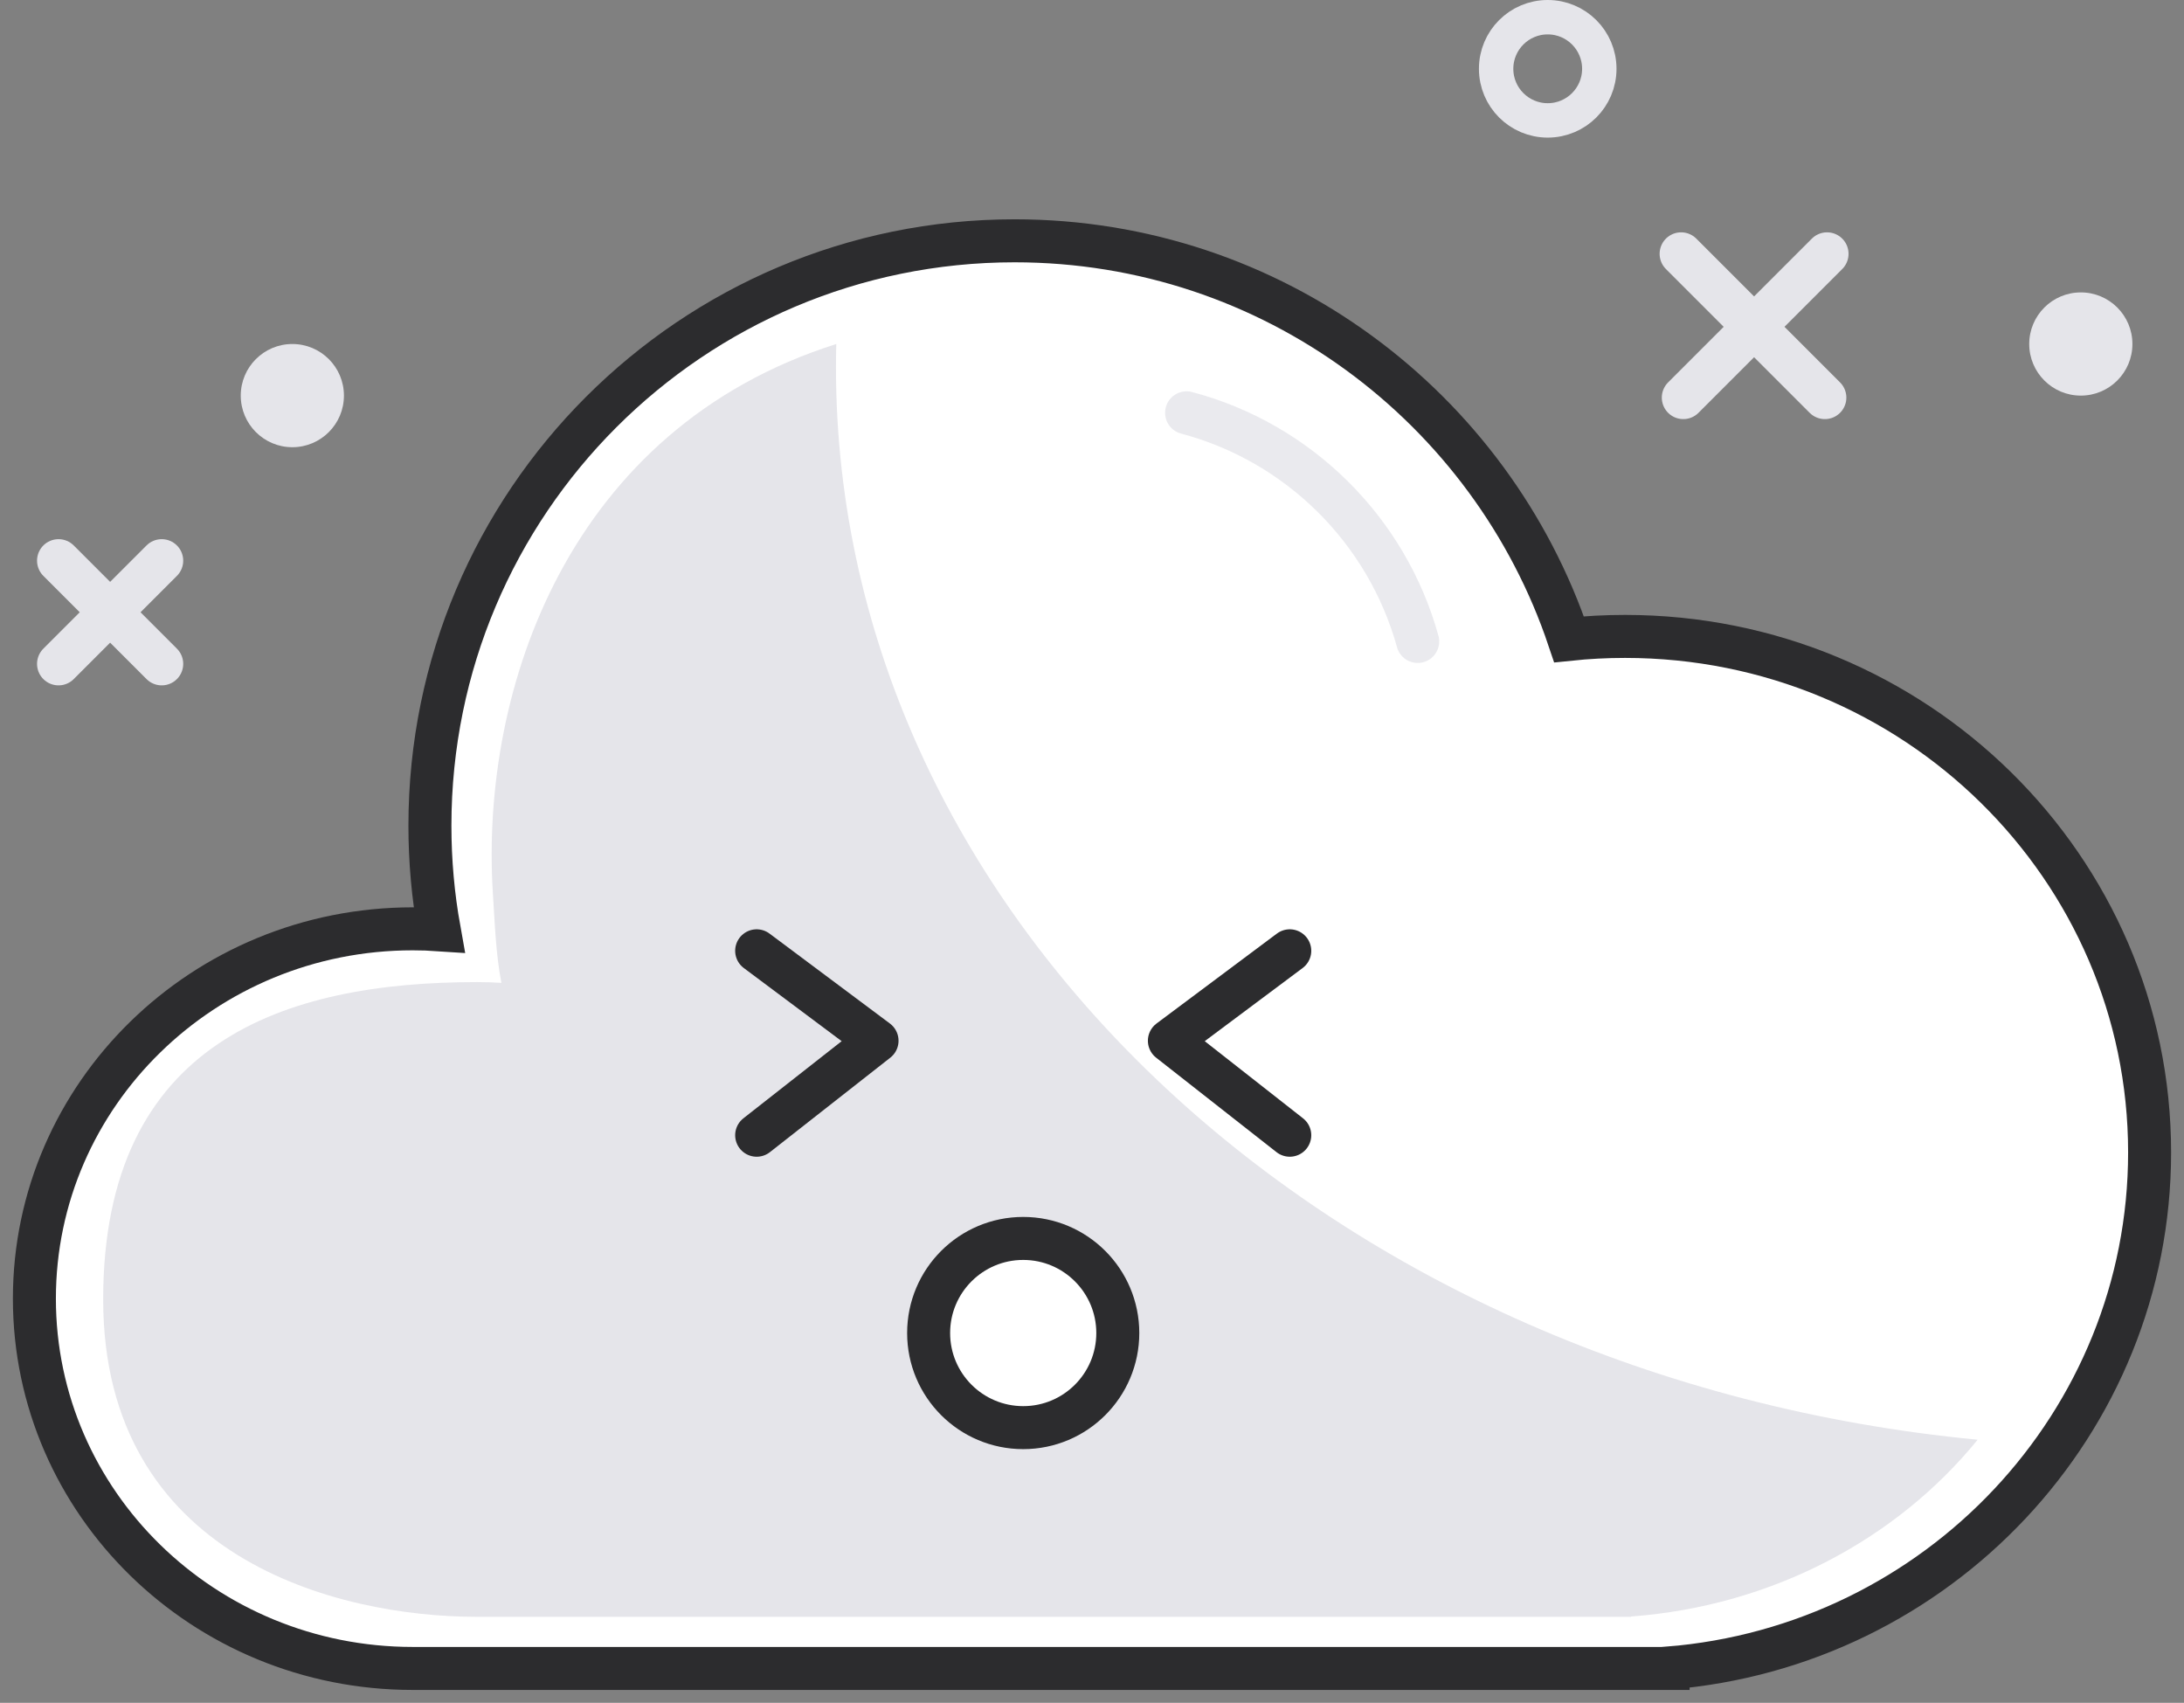 <svg width="127" height="99" viewBox="0 0 127 99" fill="none" xmlns="http://www.w3.org/2000/svg">
<rect x="0" y="0" width="127" height="99" fill="#808080" stroke="none"/>
<path fill-rule="evenodd" clip-rule="evenodd" d="M24 97C11.85 97 2 87.374 2 75.5C2 63.626 11.85 54 24 54C24.517 54 25.029 54.017 25.537 54.052C25.184 52.088 25 50.065 25 48C25 29.222 40.222 14 59 14C73.991 14 86.716 23.702 91.239 37.169C92.31 37.057 93.398 37 94.5 37C111.345 37 125 50.431 125 67C125 82.741 112.675 95.727 97 96.978V97H40.508H24ZM35.996 97H29.031Z" fill="white"/>
<path d="M35.996 97H29.031M24 97C11.85 97 2 87.374 2 75.5C2 63.626 11.85 54 24 54C24.517 54 25.029 54.017 25.537 54.052C25.184 52.088 25 50.065 25 48C25 29.222 40.222 14 59 14C73.991 14 86.716 23.702 91.239 37.169C92.31 37.057 93.398 37 94.5 37C111.345 37 125 50.431 125 67C125 82.741 112.675 95.727 97 96.978V97H40.508H24Z" stroke="#2C2C2E" stroke-width="2.5" stroke-linecap="round"/>
<path fill-rule="evenodd" clip-rule="evenodd" d="M48.612 21.343C48.612 53.566 77.633 80.118 115 83.703C110.317 89.461 103.086 93.368 94.847 93.981V94H27.743C19.601 94 6 90.57 6 75.548C6 60.527 16.574 57.097 27.743 57.097C28.218 57.097 28.689 57.112 29.156 57.141C28.832 55.456 28.775 53.718 28.662 51.947C27.904 39.984 33.123 24.907 48.63 20C48.618 20.447 48.612 20.894 48.612 21.343ZM59.116 71.758C56.078 71.758 53.614 74.192 53.614 77.195C53.614 80.198 56.078 82.632 59.116 82.632C62.155 82.632 64.618 80.198 64.618 77.195C64.618 74.192 62.155 71.758 59.116 71.758Z" fill="#E5E5EA"/>
<path d="M59.5 83C62.538 83 65 80.538 65 77.5C65 74.462 62.538 72 59.5 72C56.462 72 54 74.462 54 77.5C54 80.538 56.462 83 59.5 83Z" stroke="#2C2C2E" stroke-width="2.5"/>
<path d="M44 66L51 60.507L44 55.278" stroke="#2C2C2E" stroke-width="2.5" stroke-linecap="round" stroke-linejoin="round"/>
<path d="M75 66L68 60.507L75 55.278" stroke="#2C2C2E" stroke-width="2.5" stroke-linecap="round" stroke-linejoin="round"/>
<path d="M69 24C75.509 25.723 80.648 30.813 82.44 37.293" stroke="#E5E5EA" stroke-opacity="0.8" stroke-width="2.5" stroke-linecap="round"/>
<path d="M90 7C91.657 7 93 5.657 93 4C93 2.343 91.657 1 90 1C88.343 1 87 2.343 87 4C87 5.657 88.343 7 90 7Z" stroke="#E5E5EA" stroke-width="2"/>
<path d="M121 23C122.657 23 124 21.657 124 20C124 18.343 122.657 17 121 17C119.343 17 118 18.343 118 20C118 21.657 119.343 23 121 23Z" fill="#E5E5EA"/>
<path d="M97.757 14.757L106.116 23.116M106.243 14.757L97.884 23.116L106.243 14.757Z" stroke="#E5E5EA" stroke-width="2.5" stroke-linecap="round" stroke-linejoin="round"/>
<path d="M3.404 32.596L9.404 38.596M9.404 32.596L3.404 38.596L9.404 32.596Z" stroke="#E5E5EA" stroke-width="2.5" stroke-linecap="round" stroke-linejoin="round"/>
<path d="M17 26C18.657 26 20 24.657 20 23C20 21.343 18.657 20 17 20C15.343 20 14 21.343 14 23C14 24.657 15.343 26 17 26Z" fill="#E5E5EA"/>
</svg>
